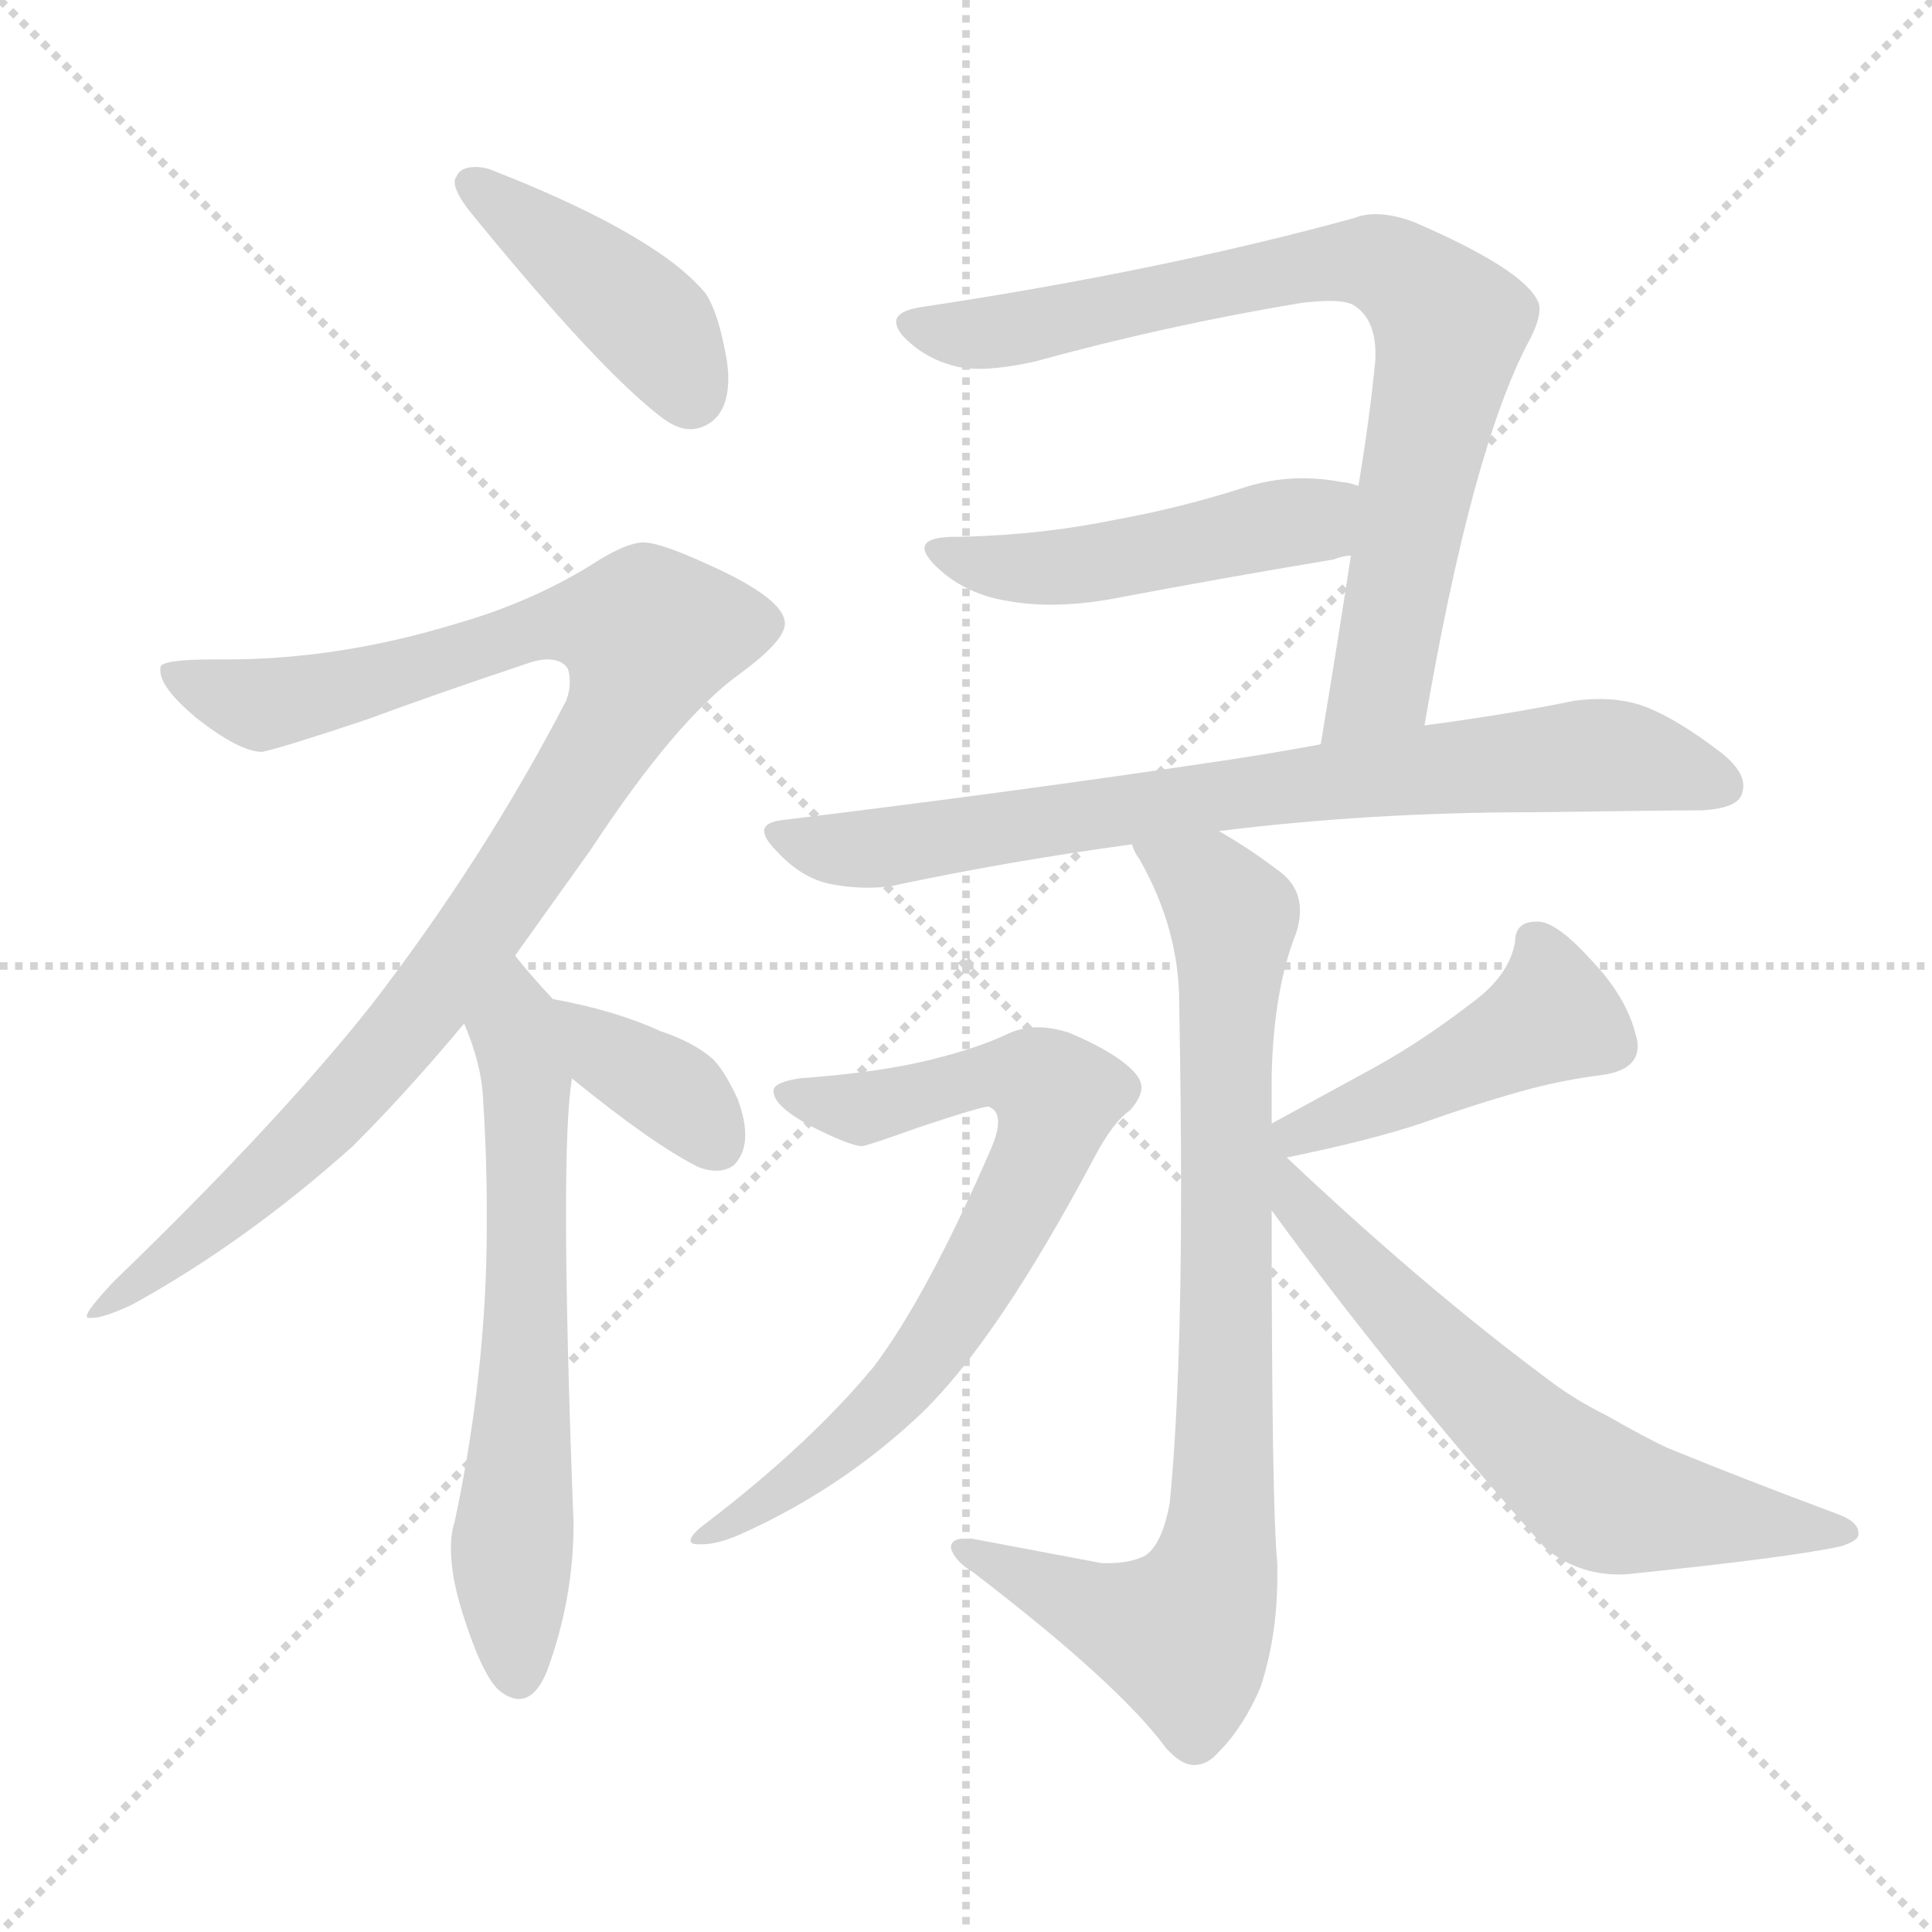 <svg xmlns="http://www.w3.org/2000/svg" version="1.1" viewBox="0 0 1024 1024">
  <g stroke="lightgray" stroke-dasharray="1,1" stroke-width="1" transform="scale(4, 4)">
    <line x1="0" y1="0" x2="256" y2="256" />
    <line x1="256" y1="0" x2="0" y2="256" />
    <line x1="128" y1="0" x2="128" y2="256" />
    <line x1="0" y1="128" x2="256" y2="128" />
  </g>
  <g transform="scale(1.0, -1.0) translate(0.0, -816.50)">
    <style type="text/css">
      
        @keyframes keyframes0 {
          from {
            stroke: blue;
            stroke-dashoffset: 419;
            stroke-width: 128;
          }
          58% {
            animation-timing-function: step-end;
            stroke: blue;
            stroke-dashoffset: 0;
            stroke-width: 128;
          }
          to {
            stroke: black;
            stroke-width: 1024;
          }
        }
        #make-me-a-hanzi-animation-0 {
          animation: keyframes0 0.591s both;
          animation-delay: 0s;
          animation-timing-function: linear;
        }
      
        @keyframes keyframes1 {
          from {
            stroke: blue;
            stroke-dashoffset: 993;
            stroke-width: 128;
          }
          76% {
            animation-timing-function: step-end;
            stroke: blue;
            stroke-dashoffset: 0;
            stroke-width: 128;
          }
          to {
            stroke: black;
            stroke-width: 1024;
          }
        }
        #make-me-a-hanzi-animation-1 {
          animation: keyframes1 1.058s both;
          animation-delay: 0.591s;
          animation-timing-function: linear;
        }
      
        @keyframes keyframes2 {
          from {
            stroke: blue;
            stroke-dashoffset: 628;
            stroke-width: 128;
          }
          67% {
            animation-timing-function: step-end;
            stroke: blue;
            stroke-dashoffset: 0;
            stroke-width: 128;
          }
          to {
            stroke: black;
            stroke-width: 1024;
          }
        }
        #make-me-a-hanzi-animation-2 {
          animation: keyframes2 0.761s both;
          animation-delay: 1.649s;
          animation-timing-function: linear;
        }
      
        @keyframes keyframes3 {
          from {
            stroke: blue;
            stroke-dashoffset: 366;
            stroke-width: 128;
          }
          54% {
            animation-timing-function: step-end;
            stroke: blue;
            stroke-dashoffset: 0;
            stroke-width: 128;
          }
          to {
            stroke: black;
            stroke-width: 1024;
          }
        }
        #make-me-a-hanzi-animation-3 {
          animation: keyframes3 0.548s both;
          animation-delay: 2.41s;
          animation-timing-function: linear;
        }
      
        @keyframes keyframes4 {
          from {
            stroke: blue;
            stroke-dashoffset: 789;
            stroke-width: 128;
          }
          72% {
            animation-timing-function: step-end;
            stroke: blue;
            stroke-dashoffset: 0;
            stroke-width: 128;
          }
          to {
            stroke: black;
            stroke-width: 1024;
          }
        }
        #make-me-a-hanzi-animation-4 {
          animation: keyframes4 0.892s both;
          animation-delay: 2.958s;
          animation-timing-function: linear;
        }
      
        @keyframes keyframes5 {
          from {
            stroke: blue;
            stroke-dashoffset: 481;
            stroke-width: 128;
          }
          61% {
            animation-timing-function: step-end;
            stroke: blue;
            stroke-dashoffset: 0;
            stroke-width: 128;
          }
          to {
            stroke: black;
            stroke-width: 1024;
          }
        }
        #make-me-a-hanzi-animation-5 {
          animation: keyframes5 0.641s both;
          animation-delay: 3.85s;
          animation-timing-function: linear;
        }
      
        @keyframes keyframes6 {
          from {
            stroke: blue;
            stroke-dashoffset: 764;
            stroke-width: 128;
          }
          71% {
            animation-timing-function: step-end;
            stroke: blue;
            stroke-dashoffset: 0;
            stroke-width: 128;
          }
          to {
            stroke: black;
            stroke-width: 1024;
          }
        }
        #make-me-a-hanzi-animation-6 {
          animation: keyframes6 0.872s both;
          animation-delay: 4.492s;
          animation-timing-function: linear;
        }
      
        @keyframes keyframes7 {
          from {
            stroke: blue;
            stroke-dashoffset: 825;
            stroke-width: 128;
          }
          73% {
            animation-timing-function: step-end;
            stroke: blue;
            stroke-dashoffset: 0;
            stroke-width: 128;
          }
          to {
            stroke: black;
            stroke-width: 1024;
          }
        }
        #make-me-a-hanzi-animation-7 {
          animation: keyframes7 0.921s both;
          animation-delay: 5.363s;
          animation-timing-function: linear;
        }
      
        @keyframes keyframes8 {
          from {
            stroke: blue;
            stroke-dashoffset: 714;
            stroke-width: 128;
          }
          70% {
            animation-timing-function: step-end;
            stroke: blue;
            stroke-dashoffset: 0;
            stroke-width: 128;
          }
          to {
            stroke: black;
            stroke-width: 1024;
          }
        }
        #make-me-a-hanzi-animation-8 {
          animation: keyframes8 0.831s both;
          animation-delay: 6.285s;
          animation-timing-function: linear;
        }
      
        @keyframes keyframes9 {
          from {
            stroke: blue;
            stroke-dashoffset: 448;
            stroke-width: 128;
          }
          59% {
            animation-timing-function: step-end;
            stroke: blue;
            stroke-dashoffset: 0;
            stroke-width: 128;
          }
          to {
            stroke: black;
            stroke-width: 1024;
          }
        }
        #make-me-a-hanzi-animation-9 {
          animation: keyframes9 0.615s both;
          animation-delay: 7.116s;
          animation-timing-function: linear;
        }
      
        @keyframes keyframes10 {
          from {
            stroke: blue;
            stroke-dashoffset: 643;
            stroke-width: 128;
          }
          68% {
            animation-timing-function: step-end;
            stroke: blue;
            stroke-dashoffset: 0;
            stroke-width: 128;
          }
          to {
            stroke: black;
            stroke-width: 1024;
          }
        }
        #make-me-a-hanzi-animation-10 {
          animation: keyframes10 0.773s both;
          animation-delay: 7.73s;
          animation-timing-function: linear;
        }
      
    </style>
    
      <path d="M 242 723 Q 241 722 241 720 Q 241 714 251 702 Q 318 620 351 595 Q 359 589 366 589 Q 370 589 374 591 Q 386 597 386 616 Q 386 623 384 632 Q 380 652 374 661 Q 363 674 344 686 Q 313 706 259 727 Q 255 728 252 728 Q 244 728 242 723 Z" fill="lightgray" />
    
      <path d="M 273 310 L 313 366 Q 359 436 393 460 Q 416 477 416 486 Q 416 499 376 517 Q 350 529 341 529 Q 333 529 318 520 Q 284 498 242 486 Q 180 467 120 467 L 114 467 Q 86 467 85 463 L 85 461 Q 85 452 104 436 Q 127 418 139 418 Q 149 420 194 435 Q 232 449 277 464 Q 285 467 290 467 Q 298 467 301 462 Q 302 459 302 455 Q 302 450 300 445 Q 257 362 197 284 Q 147 221 60 137 Q 46 122 46 119 Q 46 118 47 118 L 49 118 Q 55 118 70 125 Q 130 158 187 209 Q 216 238 246 274 L 273 310 Z" fill="lightgray" />
    
      <path d="M 303 244 L 303 245 C 306 273 306 273 293 287 Q 280 301 273 310 C 254 333 235 302 246 274 Q 255 253 256 235 Q 258 204 258 176 L 258 167 Q 258 90 241 10 Q 239 4 239 -4 Q 239 -19 245 -38 Q 255 -70 264 -79 Q 270 -84 275 -84 Q 284 -84 290 -69 Q 304 -31 304 9 Q 300 113 300 173 Q 300 225 303 244 Z" fill="lightgray" />
    
      <path d="M 303 245 Q 346 210 370 198 Q 375 196 380 196 Q 385 196 389 199 Q 395 205 395 215 Q 395 223 391 234 Q 384 249 378 255 Q 368 264 350 270 Q 326 281 293 287 C 264 293 280 264 303 245 Z" fill="lightgray" />
    
      <path d="M 755 432 Q 780 578 810 635 Q 816 646 816 653 Q 816 655 815 657 Q 807 674 749 699 Q 738 703 729 703 Q 723 703 718 701 Q 616 673 490 654 Q 475 652 475 646 Q 475 643 478 639 Q 490 626 508 622 Q 513 621 519 621 Q 531 621 549 625 Q 618 644 690 656 Q 699 657 705 657 Q 713 657 717 655 Q 729 648 729 629 L 729 626 Q 726 595 720 559 L 716 522 Q 709 476 700 422 C 695 392 750 402 755 432 Z" fill="lightgray" />
    
      <path d="M 720 559 Q 714 561 711 561 Q 701 563 690 563 Q 673 563 656 557 Q 624 547 591 541 Q 552 533 510 532 L 507 532 Q 490 532 490 526 Q 490 521 501 512 Q 515 501 534 498 Q 545 496 557 496 Q 572 496 589 499 Q 647 510 707 520 Q 712 522 716 522 C 745 528 749 552 720 559 Z" fill="lightgray" />
    
      <path d="M 646 376 Q 726 386 813 386 Q 884 387 902 387 Q 920 388 923 395 Q 924 398 924 400 Q 924 408 913 417 Q 887 437 869 443 Q 859 446 848 446 Q 841 446 834 445 Q 800 438 755 432 L 700 422 Q 673 417 646 413 Q 539 397 416 382 Q 405 381 405 376 Q 405 372 412 365 Q 425 351 440 348 Q 450 346 460 346 Q 467 346 473 347 Q 534 360 600 369 L 646 376 Z" fill="lightgray" />
    
      <path d="M 674 221 L 674 246 Q 675 292 687 322 Q 689 328 689 334 Q 689 346 679 354 Q 662 367 646 376 C 620 392 586 396 600 369 Q 601 365 604 361 Q 625 324 625 285 Q 626 231 626 185 Q 626 82 620 20 Q 616 -2 607 -8 Q 599 -12 588 -12 L 584 -12 L 515 1 L 511 1 Q 504 1 504 -4 Q 506 -11 516 -17 Q 593 -76 618 -110 Q 626 -119 633 -119 Q 640 -119 646 -112 Q 659 -99 668 -78 Q 677 -51 677 -19 L 677 -12 Q 674 18 674 175 L 674 221 Z" fill="lightgray" />
    
      <path d="M 410 239 L 410 238 Q 410 230 431 219 Q 451 209 457 209 Q 462 210 487 219 Q 520 230 524 230 Q 529 228 529 222 Q 529 216 525 207 Q 491 129 463 92 Q 429 51 374 9 Q 366 3 366 0 Q 366 -2 370 -2 L 372 -2 Q 381 -2 394 4 Q 447 28 489 68 Q 529 107 580 203 Q 590 222 599 228 Q 605 235 605 240 Q 605 243 603 246 Q 595 257 567 269 Q 558 272 550 272 Q 541 272 533 268 Q 518 261 494 255 Q 466 248 424 245 Q 411 243 410 239 Z" fill="lightgray" />
    
      <path d="M 682 203 Q 726 212 753 221 Q 781 231 806 238 Q 827 244 851 247 Q 868 250 868 262 Q 868 265 867 268 Q 862 288 844 307 Q 826 327 816 328 L 814 328 Q 803 328 803 317 Q 800 301 784 288 Q 756 266 729 251 L 674 221 C 648 207 653 197 682 203 Z" fill="lightgray" />
    
      <path d="M 674 175 Q 738 87 819 -4 Q 836 -18 858 -18 L 861 -18 Q 949 -9 976 -3 Q 985 0 985 3 L 985 4 Q 985 10 974 14 Q 923 33 884 49 Q 873 54 852 66 Q 834 75 821 85 Q 755 134 682 203 C 660 224 636 227 674 175 Z" fill="lightgray" />
    
    
      <clipPath id="make-me-a-hanzi-clip-0">
        <path d="M 242 723 Q 241 722 241 720 Q 241 714 251 702 Q 318 620 351 595 Q 359 589 366 589 Q 370 589 374 591 Q 386 597 386 616 Q 386 623 384 632 Q 380 652 374 661 Q 363 674 344 686 Q 313 706 259 727 Q 255 728 252 728 Q 244 728 242 723 Z" />
      </clipPath>
      <path clip-path="url(#make-me-a-hanzi-clip-0)" d="M 250 719 L 340 649 L 366 607" fill="none" id="make-me-a-hanzi-animation-0" stroke-dasharray="291 582" stroke-linecap="round" />
    
      <clipPath id="make-me-a-hanzi-clip-1">
        <path d="M 273 310 L 313 366 Q 359 436 393 460 Q 416 477 416 486 Q 416 499 376 517 Q 350 529 341 529 Q 333 529 318 520 Q 284 498 242 486 Q 180 467 120 467 L 114 467 Q 86 467 85 463 L 85 461 Q 85 452 104 436 Q 127 418 139 418 Q 149 420 194 435 Q 232 449 277 464 Q 285 467 290 467 Q 298 467 301 462 Q 302 459 302 455 Q 302 450 300 445 Q 257 362 197 284 Q 147 221 60 137 Q 46 122 46 119 Q 46 118 47 118 L 49 118 Q 55 118 70 125 Q 130 158 187 209 Q 216 238 246 274 L 273 310 Z" />
      </clipPath>
      <path clip-path="url(#make-me-a-hanzi-clip-1)" d="M 90 462 L 138 443 L 296 486 L 344 480 L 329 436 L 206 259 L 126 179 L 48 120" fill="none" id="make-me-a-hanzi-animation-1" stroke-dasharray="865 1730" stroke-linecap="round" />
    
      <clipPath id="make-me-a-hanzi-clip-2">
        <path d="M 303 244 L 303 245 C 306 273 306 273 293 287 Q 280 301 273 310 C 254 333 235 302 246 274 Q 255 253 256 235 Q 258 204 258 176 L 258 167 Q 258 90 241 10 Q 239 4 239 -4 Q 239 -19 245 -38 Q 255 -70 264 -79 Q 270 -84 275 -84 Q 284 -84 290 -69 Q 304 -31 304 9 Q 300 113 300 173 Q 300 225 303 244 Z" />
      </clipPath>
      <path clip-path="url(#make-me-a-hanzi-clip-2)" d="M 273 301 L 280 183 L 271 -1 L 274 -71" fill="none" id="make-me-a-hanzi-animation-2" stroke-dasharray="500 1000" stroke-linecap="round" />
    
      <clipPath id="make-me-a-hanzi-clip-3">
        <path d="M 303 245 Q 346 210 370 198 Q 375 196 380 196 Q 385 196 389 199 Q 395 205 395 215 Q 395 223 391 234 Q 384 249 378 255 Q 368 264 350 270 Q 326 281 293 287 C 264 293 280 264 303 245 Z" />
      </clipPath>
      <path clip-path="url(#make-me-a-hanzi-clip-3)" d="M 300 281 L 324 256 L 357 238 L 381 209" fill="none" id="make-me-a-hanzi-animation-3" stroke-dasharray="238 476" stroke-linecap="round" />
    
      <clipPath id="make-me-a-hanzi-clip-4">
        <path d="M 755 432 Q 780 578 810 635 Q 816 646 816 653 Q 816 655 815 657 Q 807 674 749 699 Q 738 703 729 703 Q 723 703 718 701 Q 616 673 490 654 Q 475 652 475 646 Q 475 643 478 639 Q 490 626 508 622 Q 513 621 519 621 Q 531 621 549 625 Q 618 644 690 656 Q 699 657 705 657 Q 713 657 717 655 Q 729 648 729 629 L 729 626 Q 726 595 720 559 L 716 522 Q 709 476 700 422 C 695 392 750 402 755 432 Z" />
      </clipPath>
      <path clip-path="url(#make-me-a-hanzi-clip-4)" d="M 482 645 L 524 640 L 702 677 L 731 677 L 748 668 L 768 644 L 766 625 L 735 467 L 730 452 L 706 429" fill="none" id="make-me-a-hanzi-animation-4" stroke-dasharray="661 1322" stroke-linecap="round" />
    
      <clipPath id="make-me-a-hanzi-clip-5">
        <path d="M 720 559 Q 714 561 711 561 Q 701 563 690 563 Q 673 563 656 557 Q 624 547 591 541 Q 552 533 510 532 L 507 532 Q 490 532 490 526 Q 490 521 501 512 Q 515 501 534 498 Q 545 496 557 496 Q 572 496 589 499 Q 647 510 707 520 Q 712 522 716 522 C 745 528 749 552 720 559 Z" />
      </clipPath>
      <path clip-path="url(#make-me-a-hanzi-clip-5)" d="M 496 525 L 542 515 L 580 518 L 694 540 L 714 553" fill="none" id="make-me-a-hanzi-animation-5" stroke-dasharray="353 706" stroke-linecap="round" />
    
      <clipPath id="make-me-a-hanzi-clip-6">
        <path d="M 646 376 Q 726 386 813 386 Q 884 387 902 387 Q 920 388 923 395 Q 924 398 924 400 Q 924 408 913 417 Q 887 437 869 443 Q 859 446 848 446 Q 841 446 834 445 Q 800 438 755 432 L 700 422 Q 673 417 646 413 Q 539 397 416 382 Q 405 381 405 376 Q 405 372 412 365 Q 425 351 440 348 Q 450 346 460 346 Q 467 346 473 347 Q 534 360 600 369 L 646 376 Z" />
      </clipPath>
      <path clip-path="url(#make-me-a-hanzi-clip-6)" d="M 413 374 L 434 367 L 465 367 L 641 395 L 834 416 L 882 411 L 914 399" fill="none" id="make-me-a-hanzi-animation-6" stroke-dasharray="636 1272" stroke-linecap="round" />
    
      <clipPath id="make-me-a-hanzi-clip-7">
        <path d="M 674 221 L 674 246 Q 675 292 687 322 Q 689 328 689 334 Q 689 346 679 354 Q 662 367 646 376 C 620 392 586 396 600 369 Q 601 365 604 361 Q 625 324 625 285 Q 626 231 626 185 Q 626 82 620 20 Q 616 -2 607 -8 Q 599 -12 588 -12 L 584 -12 L 515 1 L 511 1 Q 504 1 504 -4 Q 506 -11 516 -17 Q 593 -76 618 -110 Q 626 -119 633 -119 Q 640 -119 646 -112 Q 659 -99 668 -78 Q 677 -51 677 -19 L 677 -12 Q 674 18 674 175 L 674 221 Z" />
      </clipPath>
      <path clip-path="url(#make-me-a-hanzi-clip-7)" d="M 608 368 L 640 347 L 654 326 L 644 -15 L 627 -50 L 585 -39 L 510 -5" fill="none" id="make-me-a-hanzi-animation-7" stroke-dasharray="697 1394" stroke-linecap="round" />
    
      <clipPath id="make-me-a-hanzi-clip-8">
        <path d="M 410 239 L 410 238 Q 410 230 431 219 Q 451 209 457 209 Q 462 210 487 219 Q 520 230 524 230 Q 529 228 529 222 Q 529 216 525 207 Q 491 129 463 92 Q 429 51 374 9 Q 366 3 366 0 Q 366 -2 370 -2 L 372 -2 Q 381 -2 394 4 Q 447 28 489 68 Q 529 107 580 203 Q 590 222 599 228 Q 605 235 605 240 Q 605 243 603 246 Q 595 257 567 269 Q 558 272 550 272 Q 541 272 533 268 Q 518 261 494 255 Q 466 248 424 245 Q 411 243 410 239 Z" />
      </clipPath>
      <path clip-path="url(#make-me-a-hanzi-clip-8)" d="M 419 239 L 428 232 L 457 229 L 535 247 L 560 236 L 560 226 L 522 146 L 480 84 L 420 30 L 371 4" fill="none" id="make-me-a-hanzi-animation-8" stroke-dasharray="586 1172" stroke-linecap="round" />
    
      <clipPath id="make-me-a-hanzi-clip-9">
        <path d="M 682 203 Q 726 212 753 221 Q 781 231 806 238 Q 827 244 851 247 Q 868 250 868 262 Q 868 265 867 268 Q 862 288 844 307 Q 826 327 816 328 L 814 328 Q 803 328 803 317 Q 800 301 784 288 Q 756 266 729 251 L 674 221 C 648 207 653 197 682 203 Z" />
      </clipPath>
      <path clip-path="url(#make-me-a-hanzi-clip-9)" d="M 815 316 L 821 276 L 730 232 L 690 216 L 684 220" fill="none" id="make-me-a-hanzi-animation-9" stroke-dasharray="320 640" stroke-linecap="round" />
    
      <clipPath id="make-me-a-hanzi-clip-10">
        <path d="M 674 175 Q 738 87 819 -4 Q 836 -18 858 -18 L 861 -18 Q 949 -9 976 -3 Q 985 0 985 3 L 985 4 Q 985 10 974 14 Q 923 33 884 49 Q 873 54 852 66 Q 834 75 821 85 Q 755 134 682 203 C 660 224 636 227 674 175 Z" />
      </clipPath>
      <path clip-path="url(#make-me-a-hanzi-clip-10)" d="M 679 207 L 676 198 L 708 155 L 782 79 L 846 24 L 978 4" fill="none" id="make-me-a-hanzi-animation-10" stroke-dasharray="515 1030" stroke-linecap="round" />
    
  </g>
</svg>